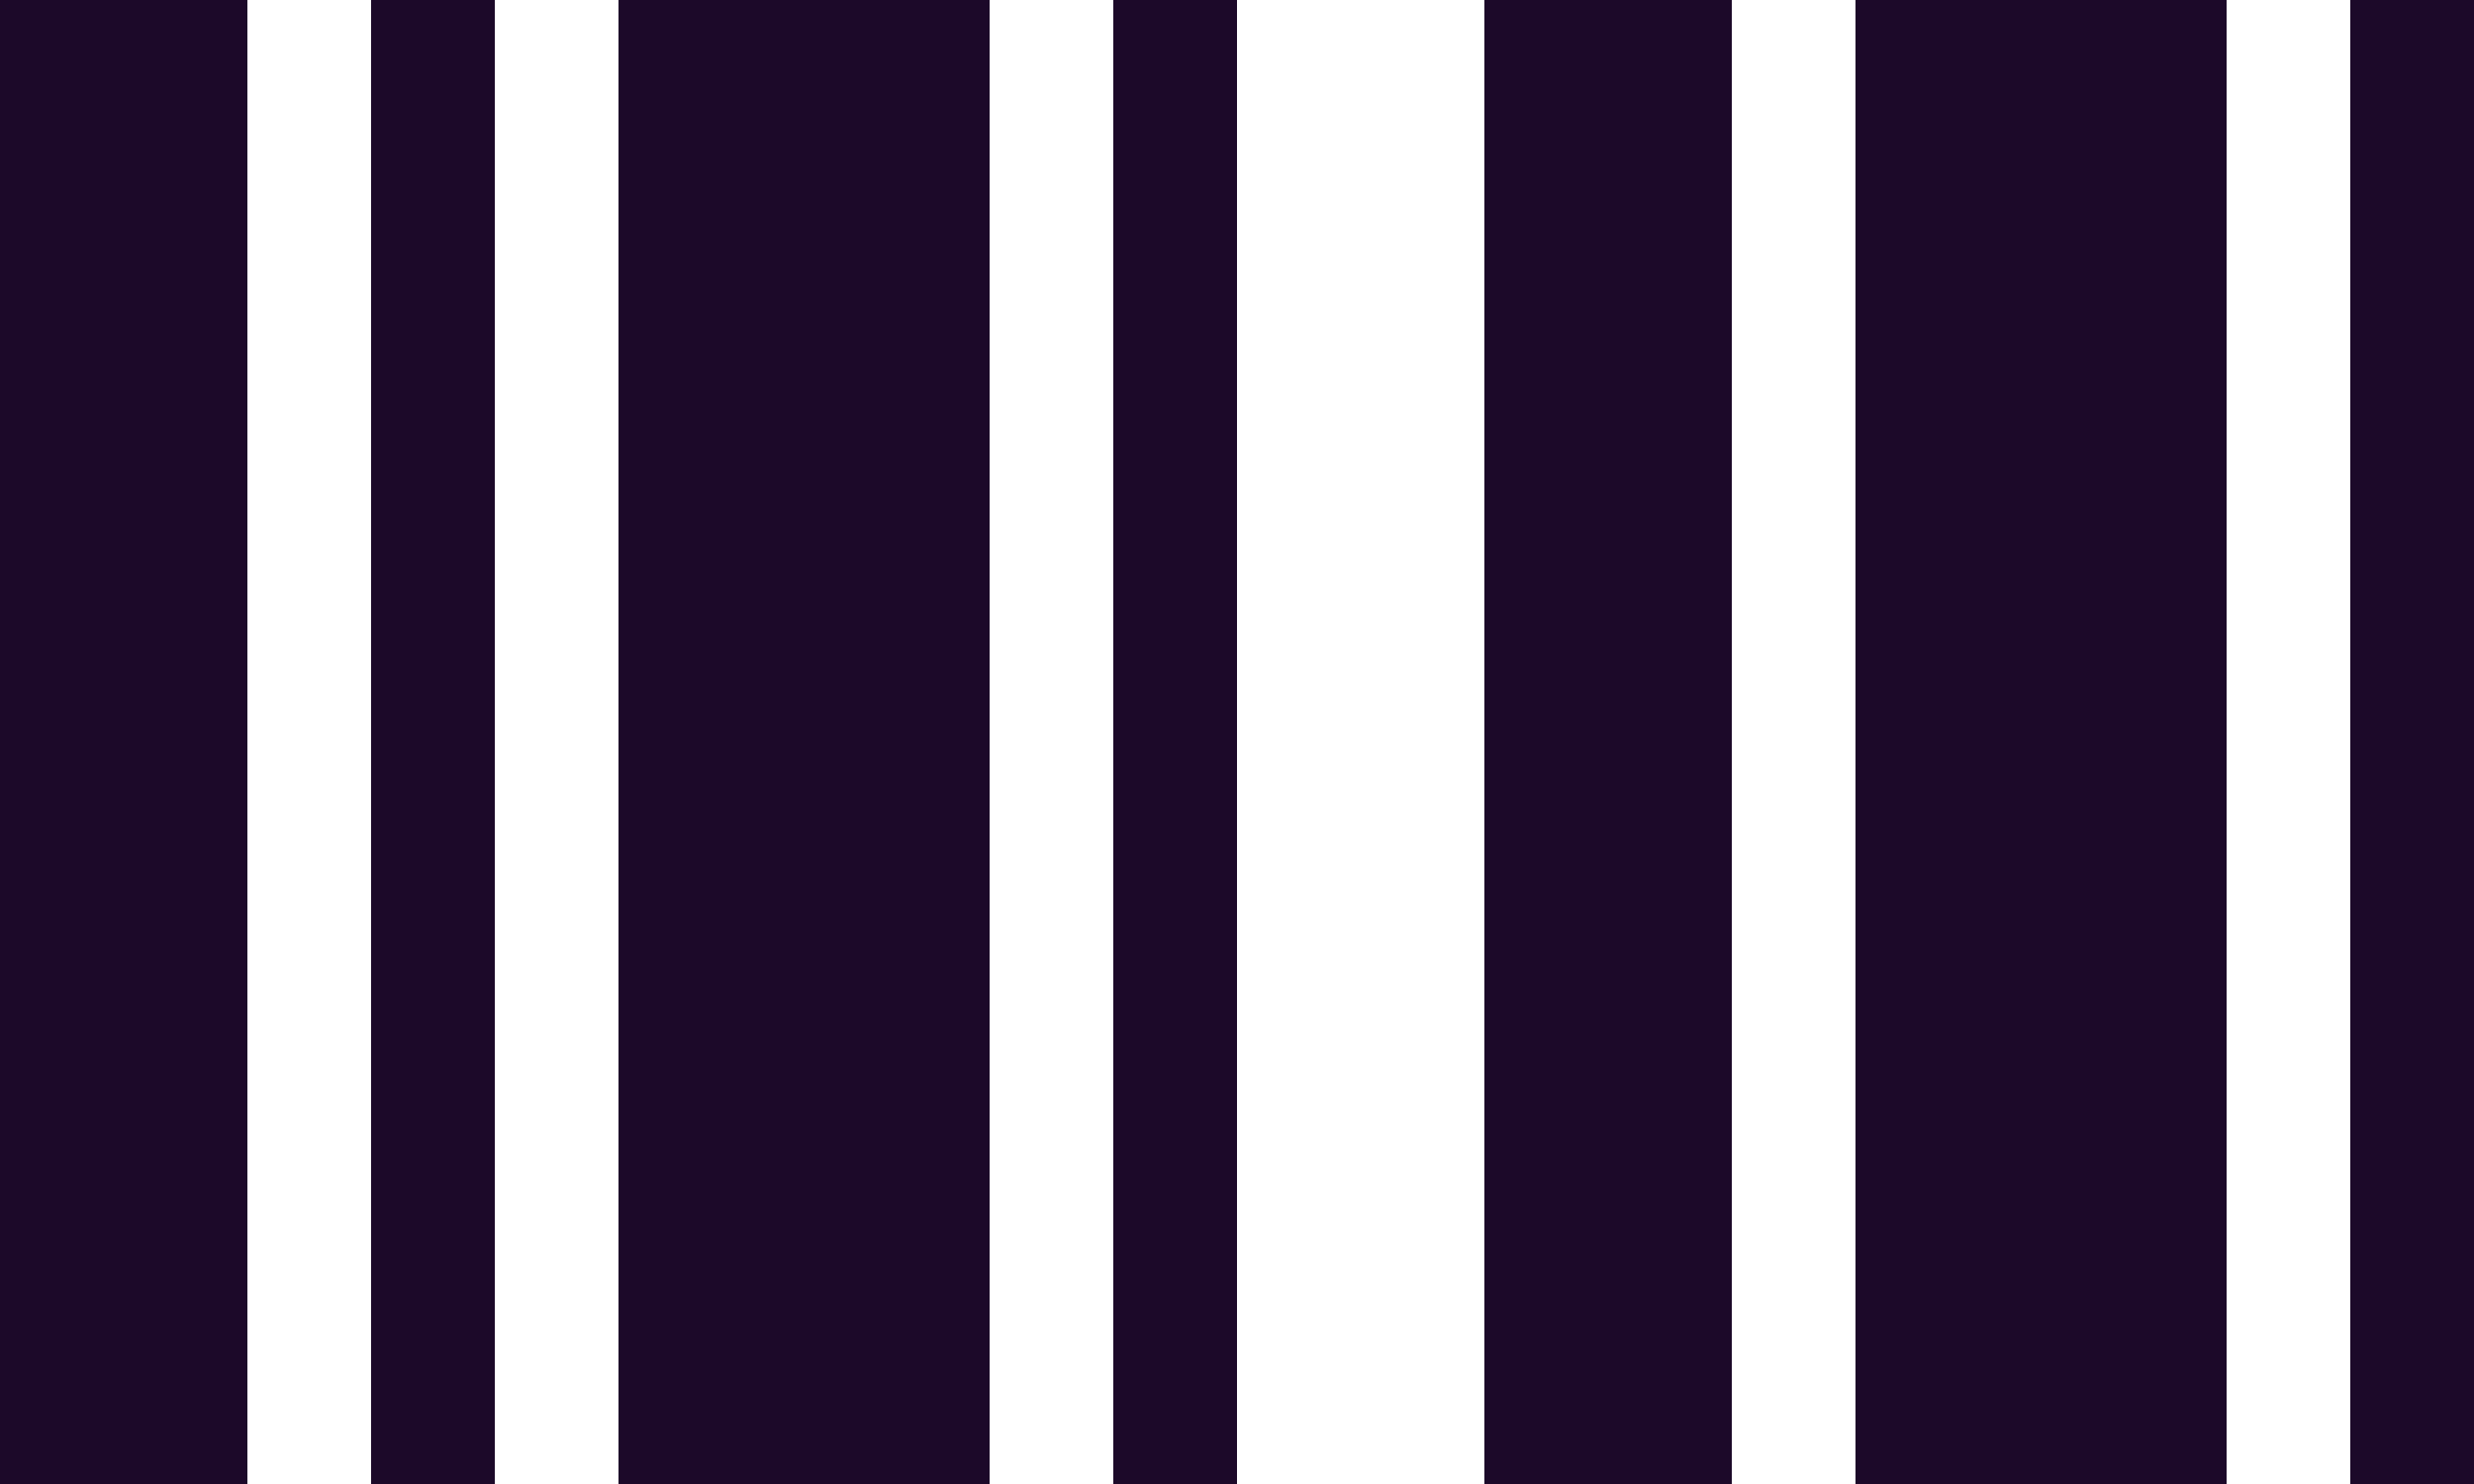 <svg width="20" height="12" viewBox="0 0 20 12" fill="none" xmlns="http://www.w3.org/2000/svg">
<path d="M0 0H2V12H0V0ZM3 0H4V12H3V0ZM5 0H8V12H5V0ZM9 0H10V12H9V0ZM12 0H14V12H12V0ZM15 0H18V12H15V0ZM19 0H20V12H19V0Z" fill="#1C0929"/>
</svg>
